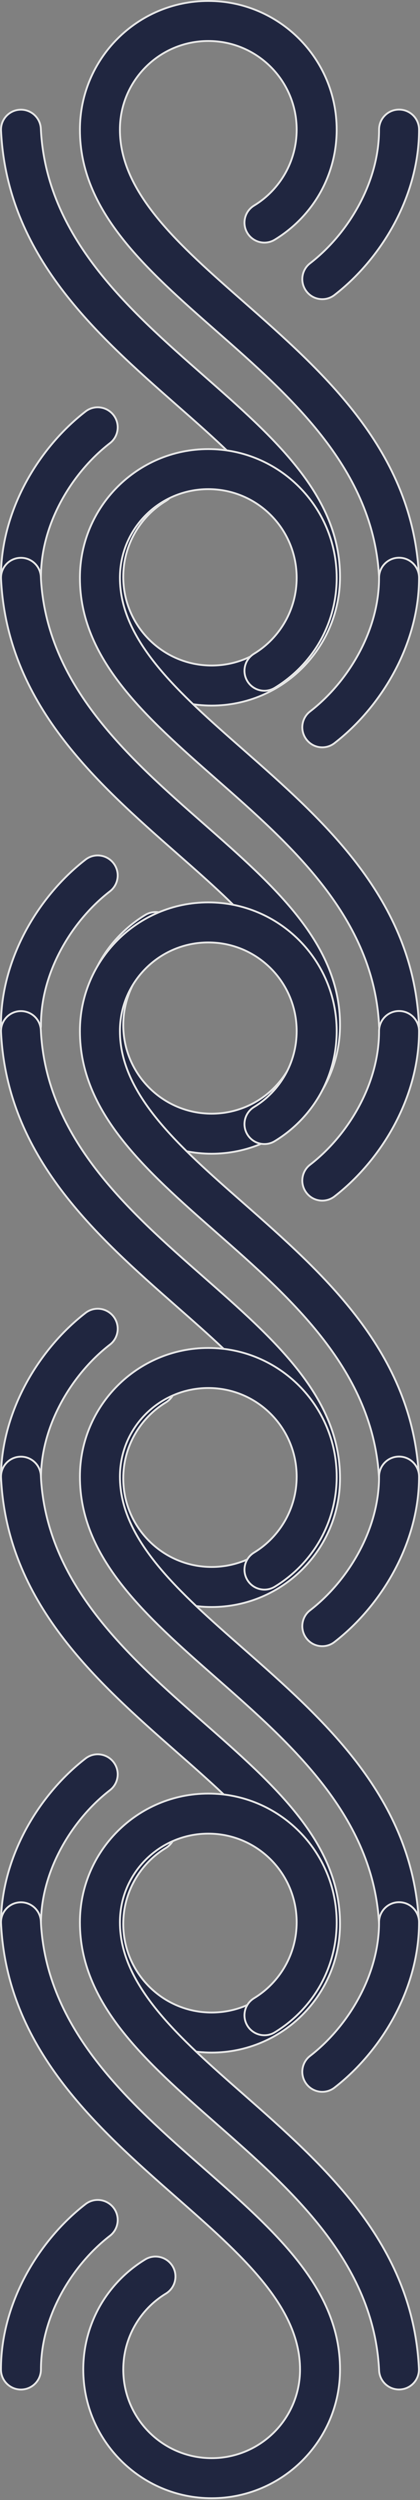 <svg width="223" height="1325" viewBox="0 0 223 1325" fill="none" xmlns="http://www.w3.org/2000/svg">
<rect x="0" y="0" width="223" height="1325" fill="#808080" stroke="none"/>
<g opacity="0.8">
<path d="M77.112 247.403L77.112 247.403C82.104 244.375 88.61 245.979 91.636 250.977C94.662 255.975 93.058 262.487 88.066 265.516C81.178 269.685 75.445 275.617 71.474 282.702C67.662 289.498 65.452 297.354 65.452 305.753C65.452 318.706 70.706 330.473 79.193 338.969C87.68 347.465 99.404 352.724 112.376 352.724C125.316 352.724 137.071 347.465 145.559 338.969C154.046 330.473 159.299 318.738 159.299 305.753C159.299 288.952 151.441 273.679 139.385 258.907C127.332 244.138 111.034 229.812 94.073 214.911C50.854 176.917 3.729 135.464 0.54 69.222C0.268 63.375 4.777 58.408 10.616 58.135C16.456 57.862 21.419 62.376 21.691 68.222L21.691 68.223C24.46 125.535 68.226 163.99 108.021 198.945C126.98 215.607 145.115 231.546 158.516 248.718C171.909 265.88 180.545 284.235 180.545 305.722C180.545 324.552 172.901 341.619 160.569 353.964C148.237 366.309 131.187 373.96 112.376 373.96C93.564 373.96 76.515 366.309 64.183 353.964C51.851 341.619 44.207 324.552 44.207 305.722C44.207 293.598 47.384 282.199 52.952 272.28C58.741 262.077 67.078 253.48 77.112 247.403ZM210.355 116.661L210.355 116.661C202.213 132.488 190.567 146.325 177.57 156.367C172.94 159.941 166.284 159.092 162.714 154.428L162.713 154.427C159.141 149.791 159.99 143.127 164.619 139.553L164.619 139.553C175.23 131.355 184.784 120.005 191.503 106.936C197.554 95.204 201.255 82.089 201.255 68.706C201.255 62.828 206.006 58.072 211.877 58.072C217.748 58.072 222.5 62.828 222.5 68.706C222.5 85.554 217.898 102.003 210.355 116.661Z" fill="#070F30" stroke="white"/>
<path d="M151.494 91.76L151.495 91.758C155.306 84.962 157.516 77.106 157.516 68.707C157.516 55.754 152.263 43.987 143.776 35.491C135.288 26.995 123.565 21.736 110.593 21.736C97.653 21.736 85.897 26.995 77.41 35.491C68.923 43.987 63.669 55.722 63.669 68.707C63.669 85.508 71.527 100.781 83.583 115.553C95.636 130.321 111.935 144.648 128.896 159.549C172.115 197.544 219.24 238.996 222.429 305.239C222.701 311.086 218.191 316.052 212.353 316.325C206.512 316.597 201.55 312.084 201.277 306.238L201.277 306.237C198.509 248.925 154.743 210.47 114.947 175.515C95.989 158.853 77.854 142.914 64.453 125.742C51.06 108.58 42.424 90.225 42.424 68.738C42.424 49.907 50.068 32.84 62.4 20.496C74.732 8.151 91.781 0.5 110.593 0.5C129.404 0.5 146.454 8.151 158.786 20.496C171.118 32.84 178.762 49.907 178.762 68.738C178.762 80.862 175.585 92.26 170.017 102.179C164.26 112.35 155.923 120.948 145.856 127.057C140.865 130.085 134.359 128.481 131.333 123.483C128.307 118.485 129.911 111.972 134.904 108.943C141.792 104.774 147.492 98.843 151.494 91.76ZM58.382 234.875L58.382 234.875C47.77 243.073 38.217 254.423 31.498 267.492C25.446 279.225 21.746 292.34 21.746 305.722C21.746 311.6 16.994 316.356 11.123 316.356C5.252 316.356 0.5 311.6 0.5 305.722C0.5 288.874 5.102 272.457 12.645 257.767C20.788 241.94 32.434 228.103 45.43 218.062C50.059 214.489 56.716 215.366 60.288 220.001C63.859 224.637 63.011 231.301 58.382 234.875Z" fill="#070F30" stroke="white"/>
<path d="M77.112 484.916L77.112 484.915C82.104 481.887 88.61 483.492 91.636 488.49C94.662 493.487 93.058 500 88.066 503.029C81.178 507.198 75.445 513.129 71.474 520.215C67.662 527.011 65.452 534.866 65.452 543.266C65.452 556.219 70.706 567.986 79.193 576.482C87.68 584.978 99.404 590.237 112.376 590.237C125.316 590.237 137.071 584.978 145.559 576.482C154.046 567.986 159.299 556.251 159.299 543.266C159.299 526.464 151.441 511.192 139.385 496.42C127.332 481.651 111.034 467.325 94.073 452.424C50.854 414.429 3.729 372.977 0.54 306.735C0.268 300.887 4.777 295.92 10.616 295.648C16.456 295.375 21.419 299.889 21.691 305.735L21.691 305.735C24.46 363.048 68.226 401.503 108.021 436.458C126.98 453.119 145.115 469.059 158.516 486.231C171.909 503.392 180.545 521.748 180.545 543.234C180.545 562.065 172.901 579.132 160.569 591.477C148.237 603.821 131.187 611.473 112.376 611.473C93.564 611.473 76.515 603.821 64.183 591.477C51.851 579.132 44.207 562.065 44.207 543.234C44.207 531.111 47.384 519.712 52.952 509.792C58.741 499.59 67.078 490.993 77.112 484.916ZM210.355 354.173L210.355 354.174C202.213 370.001 190.567 383.837 177.57 393.879C172.94 397.454 166.284 396.605 162.714 391.941L162.713 391.94C159.141 387.304 159.99 380.639 164.619 377.066L164.619 377.066C175.23 368.868 184.784 357.518 191.503 344.449C197.554 332.716 201.255 319.601 201.255 306.219C201.255 300.341 206.006 295.585 211.877 295.585C217.748 295.585 222.5 300.341 222.5 306.219C222.5 323.067 217.898 339.515 210.355 354.173Z" fill="#070F30" stroke="white"/>
<path d="M151.493 329.271L151.494 329.27C155.305 322.473 157.515 314.618 157.515 306.218C157.515 293.266 152.262 281.499 143.775 273.003C135.287 264.507 123.564 259.248 110.592 259.248C97.652 259.248 85.896 264.506 77.409 273.003C68.922 281.498 63.668 293.234 63.668 306.218C63.668 323.02 71.526 338.293 83.582 353.064C95.635 367.833 111.934 382.16 128.895 397.061C172.114 435.055 219.239 476.508 222.428 542.75C222.7 548.597 218.19 553.564 212.352 553.837C206.511 554.109 201.549 549.596 201.276 543.75L201.276 543.749C198.508 486.437 154.742 447.982 114.946 413.026C95.988 396.365 77.853 380.426 64.452 363.253C51.059 346.092 42.423 327.736 42.423 306.25C42.423 287.419 50.067 270.352 62.399 258.008C74.731 245.663 91.781 238.012 110.592 238.012C129.403 238.012 146.453 245.663 158.785 258.008C171.117 270.352 178.761 287.419 178.761 306.25C178.761 318.373 175.584 329.772 170.016 339.691C164.259 349.862 155.923 358.459 145.855 364.569C140.864 367.597 134.358 365.993 131.332 360.994C128.306 355.997 129.91 349.484 134.903 346.455C141.791 342.286 147.491 336.354 151.493 329.271ZM58.381 472.387L58.381 472.387C47.769 480.585 38.216 491.935 31.497 505.004C25.445 516.736 21.745 529.851 21.745 543.234C21.745 549.112 16.993 553.868 11.122 553.868C5.251 553.868 0.499 549.112 0.499 543.234C0.499 526.386 5.101 509.969 12.644 495.279C20.787 479.451 32.432 465.615 45.429 455.574C50.057 452 56.715 452.877 60.287 457.513C63.858 462.149 63.01 468.813 58.381 472.387Z" fill="#070F30" stroke="white"/>
<path d="M77.112 725.157L77.112 725.157C82.104 722.129 88.61 723.733 91.636 728.732C94.662 733.729 93.058 740.241 88.066 743.271C81.178 747.439 75.445 753.371 71.474 760.456C67.662 767.253 65.452 775.108 65.452 783.508C65.452 796.46 70.706 808.227 79.193 816.724C87.68 825.219 99.404 830.478 112.376 830.478C125.316 830.478 137.071 825.22 145.559 816.724C154.046 808.228 159.299 796.492 159.299 783.508C159.299 766.706 151.441 751.434 139.385 736.662C127.332 721.893 111.034 707.566 94.073 692.665C50.854 654.671 3.729 613.219 0.54 546.977C0.268 541.129 4.777 536.162 10.616 535.89C16.456 535.617 21.419 540.13 21.691 545.976L21.691 545.977C24.46 603.29 68.226 641.745 108.021 676.7C126.98 693.361 145.115 709.3 158.516 726.473C171.909 743.634 180.545 761.99 180.545 783.476C180.545 802.307 172.901 819.374 160.569 831.718C148.237 844.063 131.187 851.714 112.376 851.714C93.564 851.714 76.515 844.063 64.183 831.718C51.851 819.374 44.207 802.307 44.207 783.476C44.207 771.352 47.384 759.954 52.952 750.034C58.741 739.831 67.078 731.235 77.112 725.157ZM210.355 594.415L210.355 594.415C202.213 610.243 190.567 624.079 177.57 634.121C172.94 637.695 166.284 636.847 162.714 632.183L162.713 632.181C159.141 627.546 159.99 620.881 164.619 617.308L164.619 617.307C175.23 609.11 184.784 597.76 191.503 584.69C197.554 572.958 201.255 559.843 201.255 546.461C201.255 540.582 206.006 535.827 211.877 535.827C217.748 535.827 222.5 540.582 222.5 546.461C222.5 563.309 217.898 579.757 210.355 594.415Z" fill="#070F30" stroke="white"/>
<path d="M151.493 569.514L151.494 569.513C155.305 562.716 157.515 554.861 157.515 546.461C157.515 533.508 152.262 521.741 143.775 513.245C135.287 504.749 123.564 499.49 110.592 499.49C97.652 499.49 85.896 504.749 77.409 513.245C68.922 521.741 63.668 533.476 63.668 546.461C63.668 563.263 71.526 578.535 83.582 593.307C95.635 608.076 111.934 622.402 128.895 637.303C172.114 675.298 219.239 716.75 222.428 782.993C222.7 788.84 218.19 793.807 212.352 794.079C206.511 794.352 201.549 789.838 201.276 783.992L201.276 783.992C198.508 726.679 154.742 688.224 114.946 653.269C95.988 636.608 77.853 620.668 64.452 603.496C51.059 586.335 42.423 567.979 42.423 546.493C42.423 527.662 50.067 510.595 62.399 498.25C74.731 485.906 91.781 478.254 110.592 478.254C129.403 478.254 146.453 485.906 158.785 498.25C171.117 510.595 178.761 527.662 178.761 546.493C178.761 558.616 175.584 570.014 170.016 579.934C164.259 590.105 155.923 598.702 145.855 604.812C140.864 607.84 134.358 606.235 131.332 601.237C128.306 596.24 129.91 589.727 134.903 586.698C141.791 582.528 147.491 576.597 151.493 569.514ZM58.381 712.63L58.381 712.63C47.769 720.827 38.216 732.177 31.497 745.247C25.445 756.979 21.745 770.094 21.745 783.477C21.745 789.355 16.993 794.11 11.122 794.11C5.251 794.11 0.499 789.355 0.499 783.477C0.499 766.629 5.101 750.212 12.644 735.521C20.787 719.694 32.432 705.858 45.429 695.816C50.057 692.243 56.715 693.12 60.287 697.756C63.858 702.391 63.01 709.056 58.381 712.63Z" fill="#070F30" stroke="white"/>
<path d="M77.112 961.304L77.112 961.304C82.104 958.275 88.61 959.88 91.636 964.878C94.662 969.875 93.058 976.388 88.066 979.417C81.178 983.586 75.445 989.518 71.474 996.603C67.662 1003.4 65.452 1011.25 65.452 1019.65C65.452 1032.61 70.706 1044.37 79.193 1052.87C87.68 1061.37 99.404 1066.62 112.376 1066.62C125.316 1066.62 137.071 1061.37 145.559 1052.87C154.046 1044.37 159.299 1032.64 159.299 1019.65C159.299 1002.85 151.441 987.58 139.385 972.808C127.332 958.039 111.034 943.713 94.073 928.812C50.854 890.817 3.729 849.365 0.54 783.123C0.268 777.276 4.777 772.309 10.616 772.036C16.456 771.763 21.419 776.277 21.691 782.123L21.691 782.124C24.46 839.436 68.226 877.891 108.021 912.846C126.98 929.507 145.115 945.447 158.516 962.619C171.909 979.781 180.545 998.136 180.545 1019.62C180.545 1038.45 172.901 1055.52 160.569 1067.86C148.237 1080.21 131.187 1087.86 112.376 1087.86C93.564 1087.86 76.515 1080.21 64.183 1067.86C51.851 1055.52 44.207 1038.45 44.207 1019.62C44.207 1007.5 47.384 996.1 52.952 986.181C58.741 975.978 67.078 967.381 77.112 961.304ZM210.355 830.562L210.355 830.562C202.213 846.389 190.567 860.226 177.57 870.267C172.94 873.842 166.284 872.993 162.714 868.329L162.713 868.328C159.141 863.692 159.99 857.028 164.619 853.454L164.619 853.454C175.23 845.256 184.784 833.906 191.503 820.837C197.554 809.104 201.255 795.989 201.255 782.607C201.255 776.729 206.006 771.973 211.877 771.973C217.748 771.973 222.5 776.729 222.5 782.607C222.5 799.455 217.898 815.904 210.355 830.562Z" fill="#070F30" stroke="white"/>
<path d="M151.494 805.66L151.495 805.659C155.306 798.862 157.516 791.007 157.516 782.607C157.516 769.655 152.263 757.888 143.776 749.392C135.288 740.896 123.565 735.637 110.593 735.637C97.653 735.637 85.897 740.896 77.41 749.392C68.923 757.888 63.669 769.623 63.669 782.607C63.669 799.409 71.527 814.682 83.583 829.454C95.636 844.222 111.935 858.549 128.896 873.45C172.115 911.444 219.24 952.897 222.429 1019.14C222.701 1024.99 218.191 1029.95 212.353 1030.23C206.512 1030.5 201.55 1025.98 201.277 1020.14L201.277 1020.14C198.509 962.826 154.743 924.371 114.947 889.415C95.989 872.754 77.854 856.815 64.453 839.643C51.06 822.481 42.424 804.125 42.424 782.639C42.424 763.808 50.068 746.741 62.4 734.397C74.732 722.052 91.781 714.401 110.593 714.401C129.404 714.401 146.454 722.052 158.786 734.397C171.118 746.741 178.762 763.808 178.762 782.639C178.762 794.762 175.585 806.161 170.017 816.08C164.26 826.251 155.923 834.849 145.856 840.958C140.865 843.986 134.359 842.382 131.333 837.384C128.307 832.386 129.911 825.873 134.904 822.844C141.792 818.675 147.492 812.743 151.494 805.66ZM58.382 948.776L58.382 948.776C47.77 956.974 38.217 968.324 31.498 981.393C25.446 993.126 21.746 1006.24 21.746 1019.62C21.746 1025.5 16.994 1030.26 11.123 1030.26C5.252 1030.26 0.5 1025.5 0.5 1019.62C0.5 1002.78 5.102 986.358 12.645 971.668C20.788 955.84 32.434 942.004 45.43 931.963C50.059 928.39 56.716 929.267 60.288 933.902C63.859 938.538 63.011 945.202 58.382 948.776Z" fill="#070F30" stroke="white"/>
<path d="M77.112 1197.48L77.112 1197.48C82.104 1194.45 88.61 1196.06 91.636 1201.06C94.662 1206.05 93.058 1212.57 88.066 1215.6C81.178 1219.76 75.445 1225.7 71.474 1232.78C67.662 1239.58 65.452 1247.43 65.452 1255.83C65.452 1268.79 70.706 1280.55 79.193 1289.05C87.68 1297.54 99.404 1302.8 112.376 1302.8C125.316 1302.8 137.071 1297.54 145.559 1289.05C154.046 1280.55 159.299 1268.82 159.299 1255.83C159.299 1239.03 151.441 1223.76 139.385 1208.99C127.332 1194.22 111.034 1179.89 94.073 1164.99C50.854 1127 3.729 1085.54 0.54 1019.3C0.268 1013.45 4.777 1008.49 10.616 1008.21C16.456 1007.94 21.419 1012.46 21.691 1018.3L21.691 1018.3C24.46 1075.61 68.226 1114.07 108.021 1149.02C126.98 1165.69 145.115 1181.63 158.516 1198.8C171.909 1215.96 180.545 1234.31 180.545 1255.8C180.545 1274.63 172.901 1291.7 160.569 1304.04C148.237 1316.39 131.187 1324.04 112.376 1324.04C93.564 1324.04 76.515 1316.39 64.183 1304.04C51.851 1291.7 44.207 1274.63 44.207 1255.8C44.207 1243.68 47.384 1232.28 52.952 1222.36C58.741 1212.16 67.078 1203.56 77.112 1197.48ZM210.355 1066.74L210.355 1066.74C202.213 1082.57 190.567 1096.4 177.57 1106.45C172.94 1110.02 166.284 1109.17 162.714 1104.51L162.713 1104.51C159.141 1099.87 159.99 1093.21 164.619 1089.63L164.619 1089.63C175.23 1081.43 184.784 1070.08 191.503 1057.02C197.554 1045.28 201.255 1032.17 201.255 1018.79C201.255 1012.91 206.006 1008.15 211.877 1008.15C217.748 1008.15 222.5 1012.91 222.5 1018.79C222.5 1035.63 217.898 1052.08 210.355 1066.74Z" fill="#070F30" stroke="white"/>
<path d="M151.493 1041.84L151.494 1041.84C155.305 1035.04 157.515 1027.19 157.515 1018.79C157.515 1005.83 152.262 994.066 143.775 985.57C135.287 977.074 123.564 971.816 110.592 971.816C97.652 971.816 85.896 977.074 77.409 985.57C68.922 994.066 63.668 1005.8 63.668 1018.79C63.668 1035.59 71.526 1050.86 83.582 1065.63C95.635 1080.4 111.934 1094.73 128.895 1109.63C172.114 1147.62 219.239 1189.08 222.428 1255.32C222.7 1261.17 218.19 1266.13 212.352 1266.4C206.511 1266.68 201.549 1262.16 201.276 1256.32L201.276 1256.32C198.508 1199 154.742 1160.55 114.946 1125.59C95.988 1108.93 77.853 1092.99 64.452 1075.82C51.059 1058.66 42.423 1040.3 42.423 1018.82C42.423 999.987 50.067 982.92 62.399 970.575C74.731 958.231 91.781 950.58 110.592 950.58C129.403 950.58 146.453 958.231 158.785 970.575C171.117 982.92 178.761 999.987 178.761 1018.82C178.761 1030.94 175.584 1042.34 170.016 1052.26C164.259 1062.43 155.923 1071.03 145.855 1077.14C140.864 1080.17 134.358 1078.56 131.332 1073.56C128.306 1068.56 129.91 1062.05 134.903 1059.02C141.791 1054.85 147.491 1048.92 151.493 1041.84ZM58.381 1184.95L58.381 1184.95C47.769 1193.15 38.216 1204.5 31.497 1217.57C25.445 1229.3 21.745 1242.42 21.745 1255.8C21.745 1261.68 16.993 1266.44 11.122 1266.44C5.251 1266.44 0.499 1261.68 0.499 1255.8C0.499 1238.95 5.101 1222.54 12.644 1207.85C20.787 1192.02 32.432 1178.18 45.429 1168.14C50.057 1164.57 56.715 1165.45 60.287 1170.08C63.858 1174.72 63.01 1181.38 58.381 1184.95Z" fill="#070F30" stroke="white"/>
</g>
</svg>
